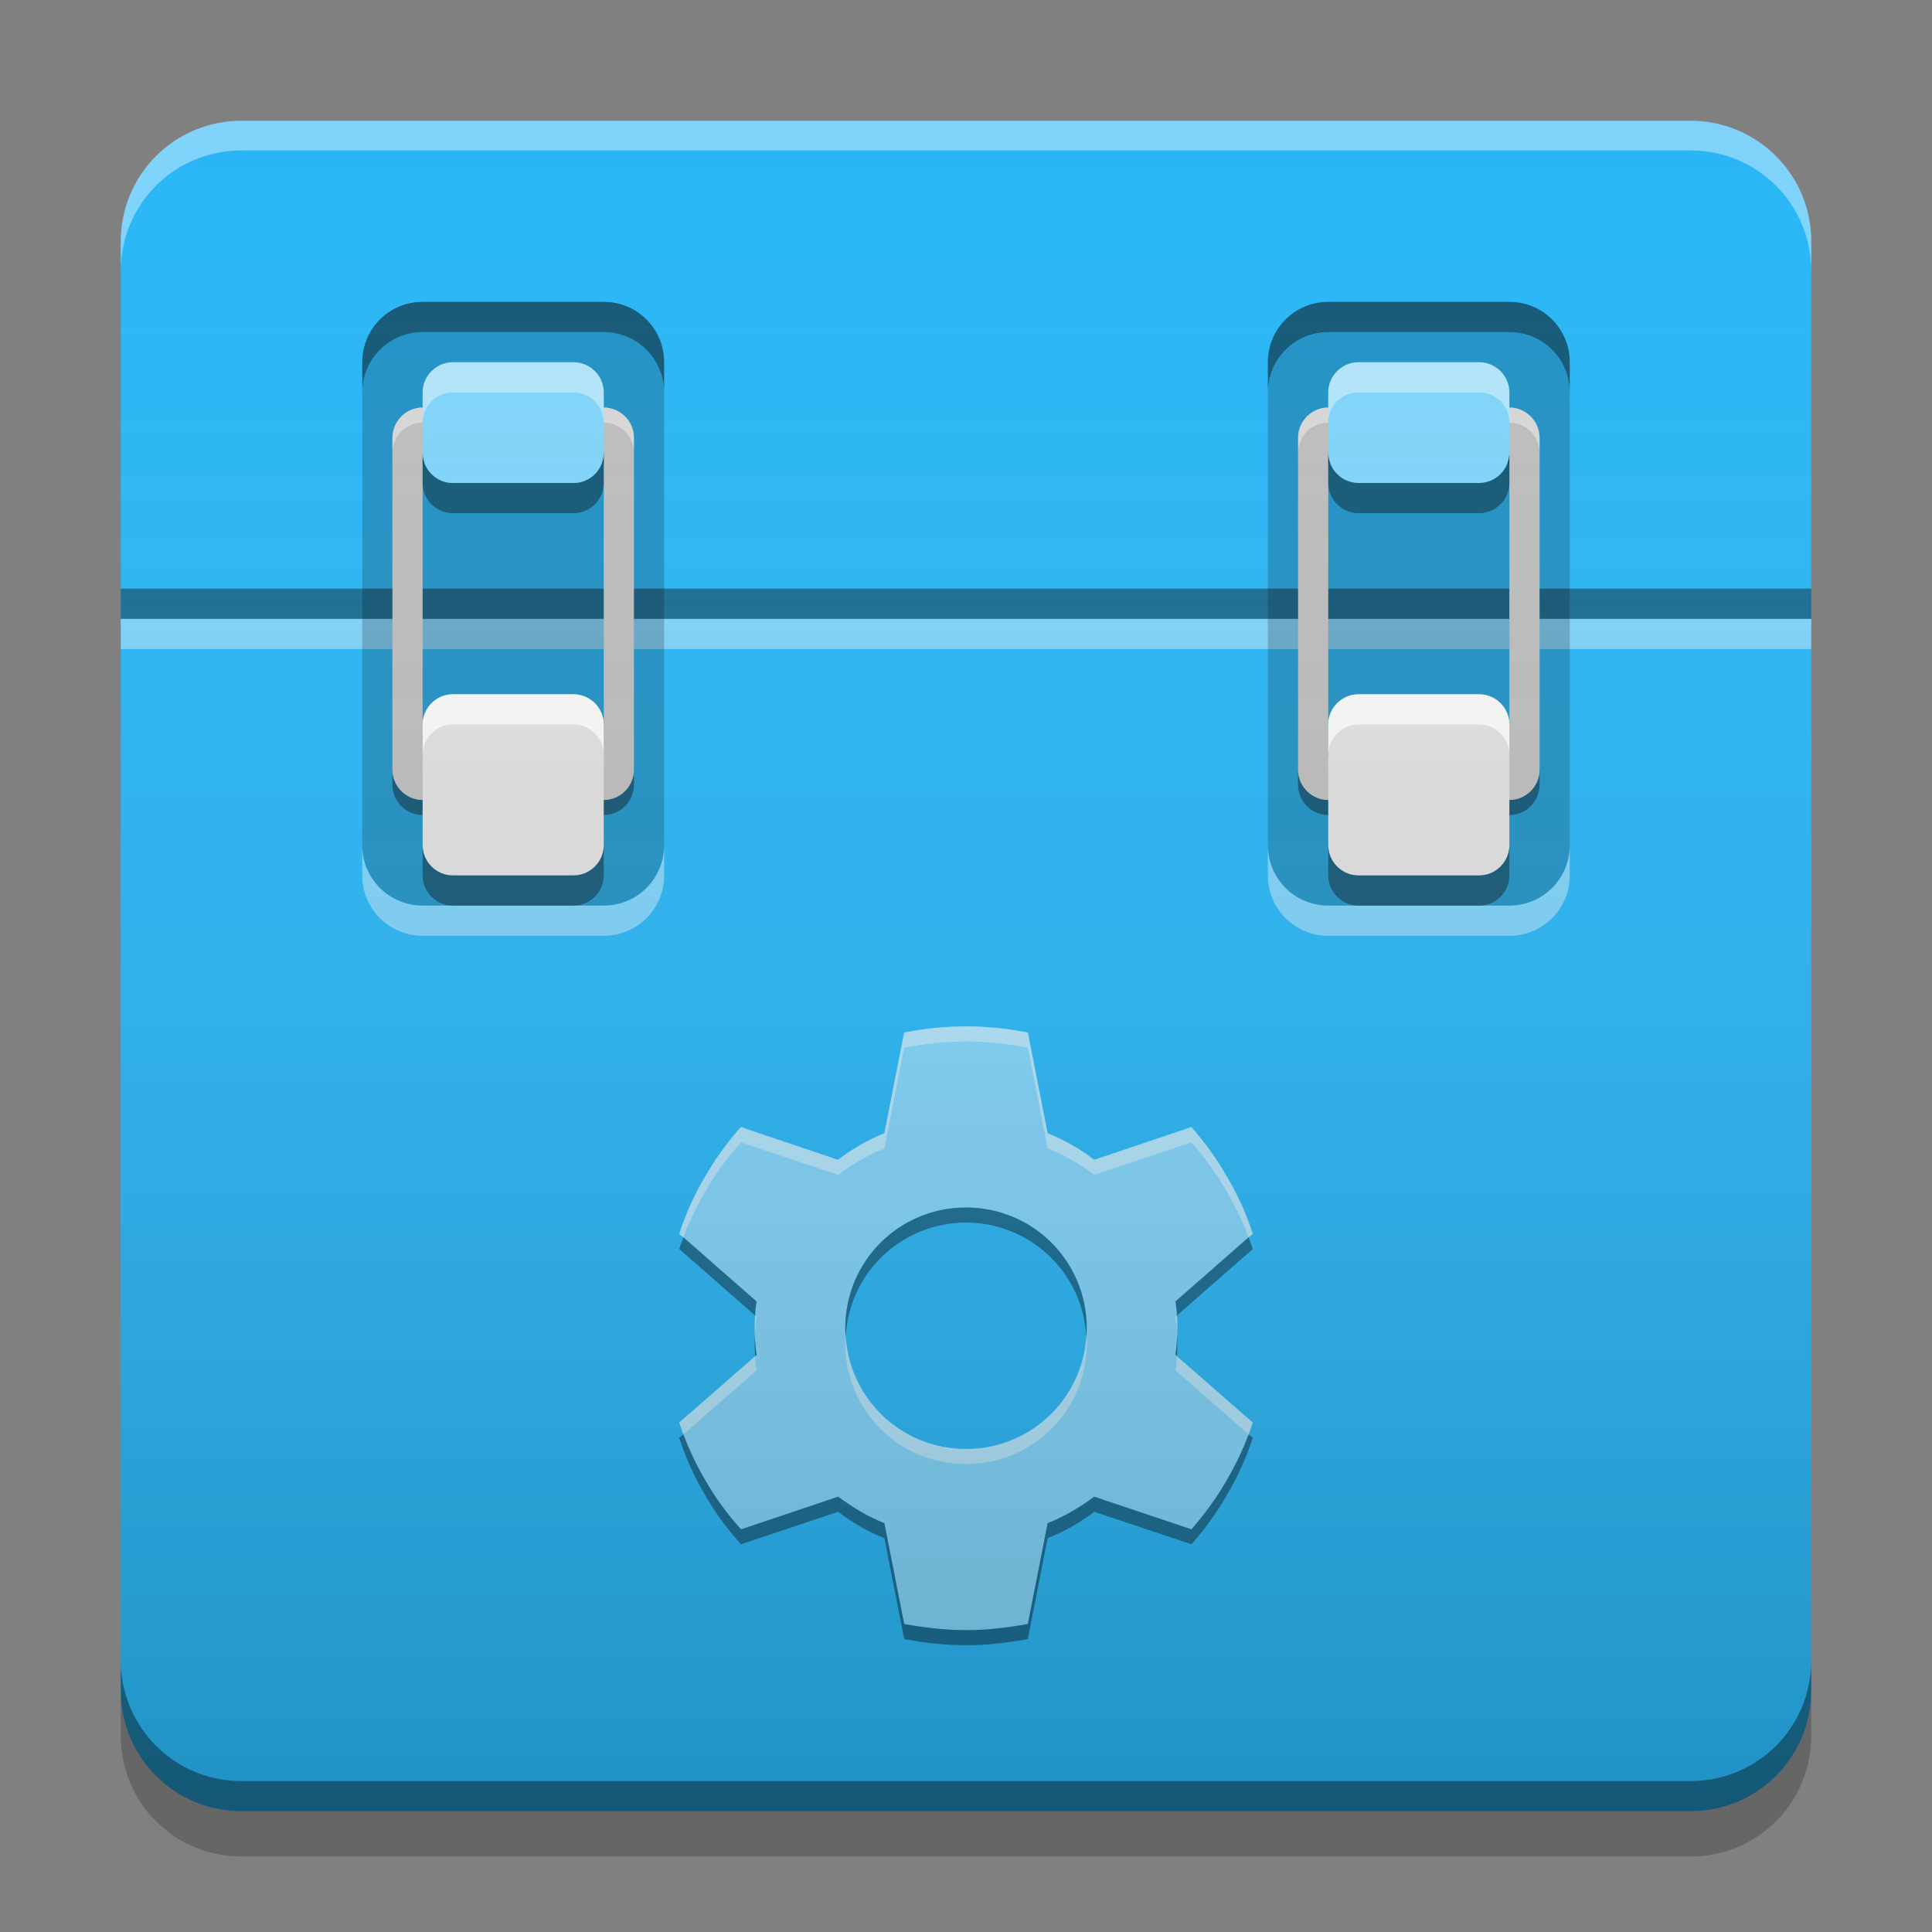 
<svg xmlns="http://www.w3.org/2000/svg" xmlns:xlink="http://www.w3.org/1999/xlink" width="16" height="16" viewBox="0 0 16 16" version="1.1">
<rect x="0" y="0" width="16" height="16" fill="#808080" stroke="none"/>
<defs>
<linearGradient id="linear0" gradientUnits="userSpaceOnUse" x1="8.467" y1="-199.125" x2="8.467" y2="-213.942" gradientTransform="matrix(0.945,0,0,0.945,-0,203.15)">
<stop offset="0" style="stop-color:rgb(0%,0%,0%);stop-opacity:0.2;"/>
<stop offset="1" style="stop-color:rgb(100%,100%,100%);stop-opacity:0;"/>
</linearGradient>
</defs>
<g id="surface1">
<path style=" stroke:none;fill-rule:nonzero;fill:rgb(16.078%,71.373%,96.471%);fill-opacity:1;" d="M 2 1 L 14 1 C 14.551 1 15 1.449 15 2 L 15 14 C 15 14.551 14.551 15 14 15 L 2 15 C 1.449 15 1 14.551 1 14 L 1 2 C 1 1.449 1.449 1 2 1 Z M 2 1 "/>
<path style=" stroke:none;fill-rule:nonzero;fill:rgb(100%,99.216%,99.216%);fill-opacity:0.4;" d="M 1 5.125 L 15 5.125 L 15 5.375 L 1 5.375 Z M 1 5.125 "/>
<path style=" stroke:none;fill-rule:nonzero;fill:rgb(0%,0%,0%);fill-opacity:0.4;" d="M 1 13.75 L 1 14 C 1 14.555 1.445 15 2 15 L 14 15 C 14.555 15 15 14.555 15 14 L 15 13.75 C 15 14.305 14.555 14.75 14 14.75 L 2 14.75 C 1.445 14.75 1 14.305 1 13.75 Z M 1 13.75 "/>
<path style=" stroke:none;fill-rule:nonzero;fill:rgb(0%,0%,0%);fill-opacity:0.2;" d="M 1 14 L 1 14.375 C 1 14.93 1.445 15.375 2 15.375 L 14 15.375 C 14.555 15.375 15 14.93 15 14.375 L 15 14 C 15 14.555 14.555 15 14 15 L 2 15 C 1.445 15 1 14.555 1 14 Z M 1 14 "/>
<path style=" stroke:none;fill-rule:nonzero;fill:rgb(100%,100%,100%);fill-opacity:0.4;" d="M 2 1 C 1.445 1 1 1.445 1 2 L 1 2.246 C 1 1.691 1.445 1.246 2 1.246 L 14 1.246 C 14.555 1.246 15 1.691 15 2.246 L 15 2 C 15 1.445 14.555 1 14 1 Z M 2 1 "/>
<path style=" stroke:none;fill-rule:nonzero;fill:rgb(0.392%,0.392%,0.392%);fill-opacity:0.4;" d="M 3.5 6.75 C 3.363 6.75 3.25 6.637 3.25 6.5 L 3.25 6.375 C 3.25 6.512 3.363 6.625 3.5 6.625 L 5 6.625 C 5.137 6.625 5.25 6.512 5.25 6.375 L 5.25 6.5 C 5.25 6.637 5.137 6.75 5 6.75 Z M 3.5 3.875 L 3.5 3.75 C 3.5 3.68 3.555 3.625 3.625 3.625 L 4.875 3.625 C 4.945 3.625 5 3.68 5 3.75 L 5 3.875 C 5 3.805 4.945 3.75 4.875 3.75 L 3.625 3.75 C 3.555 3.75 3.5 3.805 3.5 3.875 Z M 3.5 3.875 "/>
<path style=" stroke:none;fill-rule:nonzero;fill:rgb(0.392%,0%,0%);fill-opacity:0.4;" d="M 1 4.875 L 15 4.875 L 15 5.125 L 1 5.125 Z M 1 4.875 "/>
<path style=" stroke:none;fill-rule:nonzero;fill:rgb(0%,0%,0%);fill-opacity:0.2;" d="M 3.5 2.5 L 5 2.5 C 5.277 2.5 5.5 2.723 5.5 3 L 5.5 7 C 5.5 7.277 5.277 7.5 5 7.5 L 3.5 7.5 C 3.223 7.5 3 7.277 3 7 L 3 3 C 3 2.723 3.223 2.5 3.5 2.5 Z M 3.5 2.5 "/>
<path style=" stroke:none;fill-rule:nonzero;fill:rgb(74.118%,74.118%,74.118%);fill-opacity:1;" d="M 3.5 3.375 C 3.363 3.375 3.25 3.488 3.25 3.625 L 3.25 6.375 C 3.25 6.512 3.363 6.625 3.5 6.625 L 5 6.625 C 5.137 6.625 5.25 6.512 5.25 6.375 L 5.25 3.625 C 5.25 3.488 5.137 3.375 5 3.375 Z M 3.625 3.625 L 4.875 3.625 C 4.945 3.625 5 3.68 5 3.75 L 5 6.25 C 5 6.32 4.945 6.375 4.875 6.375 L 3.625 6.375 C 3.555 6.375 3.5 6.32 3.5 6.25 L 3.5 3.75 C 3.5 3.68 3.555 3.625 3.625 3.625 Z M 3.625 3.625 "/>
<path style=" stroke:none;fill-rule:nonzero;fill:rgb(100%,100%,100%);fill-opacity:0.4;" d="M 3.5 7.75 C 3.223 7.75 3 7.527 3 7.25 L 3 7 C 3 7.277 3.223 7.5 3.5 7.5 L 5 7.5 C 5.277 7.5 5.5 7.277 5.5 7 L 5.5 7.25 C 5.5 7.527 5.277 7.75 5 7.75 Z M 3.5 7.75 "/>
<path style=" stroke:none;fill-rule:nonzero;fill:rgb(0%,0%,0%);fill-opacity:0.4;" d="M 3.5 2.5 C 3.223 2.5 3 2.723 3 3 L 3 3.25 C 3 2.973 3.223 2.75 3.5 2.75 L 5 2.75 C 5.277 2.75 5.5 2.973 5.5 3.25 L 5.5 3 C 5.5 2.723 5.277 2.5 5 2.5 Z M 3.5 2.5 "/>
<path style=" stroke:none;fill-rule:nonzero;fill:rgb(100%,100%,100%);fill-opacity:0.4;" d="M 3.5 3.375 C 3.363 3.375 3.25 3.488 3.25 3.625 L 3.25 3.75 C 3.25 3.613 3.363 3.5 3.5 3.5 L 5 3.5 C 5.137 3.5 5.25 3.613 5.25 3.75 L 5.25 3.625 C 5.25 3.488 5.137 3.375 5 3.375 Z M 3.5 6.25 L 3.5 6.375 C 3.5 6.445 3.555 6.5 3.625 6.5 L 4.875 6.5 C 4.945 6.5 5 6.445 5 6.375 L 5 6.25 C 5 6.32 4.945 6.375 4.875 6.375 L 3.625 6.375 C 3.555 6.375 3.5 6.32 3.5 6.25 Z M 3.5 6.25 "/>
<path style=" stroke:none;fill-rule:nonzero;fill:rgb(87.843%,87.843%,87.843%);fill-opacity:1;" d="M 3.75 5.75 L 4.75 5.75 C 4.887 5.75 5 5.863 5 6 L 5 7 C 5 7.137 4.887 7.25 4.75 7.25 L 3.75 7.25 C 3.613 7.25 3.5 7.137 3.5 7 L 3.5 6 C 3.5 5.863 3.613 5.75 3.75 5.75 Z M 3.75 5.75 "/>
<path style=" stroke:none;fill-rule:nonzero;fill:rgb(0%,0%,0%);fill-opacity:0.4;" d="M 3.5 7 L 3.5 7.25 C 3.5 7.387 3.613 7.5 3.75 7.5 L 4.75 7.5 C 4.887 7.5 5 7.387 5 7.25 L 5 7 C 5 7.137 4.887 7.25 4.75 7.25 L 3.75 7.25 C 3.613 7.25 3.5 7.137 3.5 7 Z M 3.5 7 "/>
<path style=" stroke:none;fill-rule:nonzero;fill:rgb(0%,0%,0%);fill-opacity:0.4;" d="M 3.5 3.75 L 3.5 4 C 3.5 4.137 3.613 4.25 3.75 4.25 L 4.75 4.25 C 4.887 4.25 5 4.137 5 4 L 5 3.75 C 5 3.887 4.887 4 4.75 4 L 3.75 4 C 3.613 4 3.5 3.887 3.5 3.75 Z M 3.5 3.75 "/>
<path style=" stroke:none;fill-rule:nonzero;fill:rgb(100%,100%,100%);fill-opacity:0.8;" d="M 3.5 6.25 L 3.5 6 C 3.5 5.863 3.613 5.75 3.75 5.75 L 4.75 5.75 C 4.887 5.75 5 5.863 5 6 L 5 6.25 C 5 6.113 4.887 6 4.75 6 L 3.75 6 C 3.613 6 3.5 6.113 3.5 6.25 Z M 3.5 6.25 "/>
<path style=" stroke:none;fill-rule:nonzero;fill:rgb(0.392%,0.392%,0.392%);fill-opacity:0.4;" d="M 11 6.75 C 10.863 6.75 10.75 6.637 10.75 6.5 L 10.75 6.375 C 10.75 6.512 10.863 6.625 11 6.625 L 12.5 6.625 C 12.637 6.625 12.75 6.512 12.75 6.375 L 12.75 6.5 C 12.75 6.637 12.637 6.75 12.5 6.75 Z M 11 3.875 L 11 3.75 C 11 3.68 11.055 3.625 11.125 3.625 L 12.375 3.625 C 12.445 3.625 12.5 3.68 12.5 3.75 L 12.5 3.875 C 12.5 3.805 12.445 3.75 12.375 3.75 L 11.125 3.75 C 11.055 3.75 11 3.805 11 3.875 Z M 11 3.875 "/>
<path style=" stroke:none;fill-rule:nonzero;fill:rgb(0%,0%,0%);fill-opacity:0.2;" d="M 11 2.5 L 12.5 2.5 C 12.777 2.5 13 2.723 13 3 L 13 7 C 13 7.277 12.777 7.5 12.5 7.5 L 11 7.5 C 10.723 7.5 10.5 7.277 10.5 7 L 10.5 3 C 10.5 2.723 10.723 2.5 11 2.5 Z M 11 2.5 "/>
<path style=" stroke:none;fill-rule:nonzero;fill:rgb(74.118%,74.118%,74.118%);fill-opacity:1;" d="M 11 3.375 C 10.863 3.375 10.75 3.488 10.75 3.625 L 10.75 6.375 C 10.75 6.512 10.863 6.625 11 6.625 L 12.5 6.625 C 12.637 6.625 12.75 6.512 12.75 6.375 L 12.75 3.625 C 12.75 3.488 12.637 3.375 12.5 3.375 Z M 11.125 3.625 L 12.375 3.625 C 12.445 3.625 12.5 3.68 12.5 3.75 L 12.5 6.25 C 12.5 6.32 12.445 6.375 12.375 6.375 L 11.125 6.375 C 11.055 6.375 11 6.32 11 6.25 L 11 3.75 C 11 3.68 11.055 3.625 11.125 3.625 Z M 11.125 3.625 "/>
<path style=" stroke:none;fill-rule:nonzero;fill:rgb(100%,100%,100%);fill-opacity:0.4;" d="M 11 3.375 C 10.863 3.375 10.75 3.488 10.75 3.625 L 10.75 3.75 C 10.75 3.613 10.863 3.5 11 3.5 L 12.5 3.5 C 12.637 3.5 12.75 3.613 12.75 3.75 L 12.75 3.625 C 12.75 3.488 12.637 3.375 12.5 3.375 Z M 11 6.25 L 11 6.375 C 11 6.445 11.055 6.5 11.125 6.5 L 12.375 6.5 C 12.445 6.5 12.5 6.445 12.5 6.375 L 12.5 6.25 C 12.5 6.32 12.445 6.375 12.375 6.375 L 11.125 6.375 C 11.055 6.375 11 6.32 11 6.25 Z M 11 6.25 "/>
<path style=" stroke:none;fill-rule:nonzero;fill:rgb(50.588%,83.137%,98.039%);fill-opacity:0.996;" d="M 3.75 3 L 4.75 3 C 4.887 3 5 3.113 5 3.25 L 5 3.75 C 5 3.887 4.887 4 4.75 4 L 3.75 4 C 3.613 4 3.5 3.887 3.5 3.75 L 3.5 3.25 C 3.5 3.113 3.613 3 3.75 3 Z M 3.75 3 "/>
<path style=" stroke:none;fill-rule:nonzero;fill:rgb(50.588%,83.137%,98.039%);fill-opacity:0.996;" d="M 11.25 3 L 12.25 3 C 12.387 3 12.5 3.113 12.5 3.25 L 12.5 3.75 C 12.5 3.887 12.387 4 12.25 4 L 11.25 4 C 11.113 4 11 3.887 11 3.75 L 11 3.25 C 11 3.113 11.113 3 11.25 3 Z M 11.25 3 "/>
<path style=" stroke:none;fill-rule:nonzero;fill:rgb(99.608%,99.608%,99.608%);fill-opacity:0.4;" d="M 3.5 3.5 L 3.5 3.25 C 3.5 3.113 3.613 3 3.75 3 L 4.75 3 C 4.887 3 5 3.113 5 3.25 L 5 3.5 C 5 3.363 4.887 3.25 4.75 3.25 L 3.75 3.25 C 3.613 3.25 3.5 3.363 3.5 3.5 Z M 3.5 3.5 "/>
<path style=" stroke:none;fill-rule:nonzero;fill:rgb(100%,100%,100%);fill-opacity:0.4;" d="M 11 7.75 C 10.723 7.75 10.5 7.527 10.5 7.25 L 10.5 7 C 10.5 7.277 10.723 7.5 11 7.5 L 12.5 7.5 C 12.777 7.5 13 7.277 13 7 L 13 7.25 C 13 7.527 12.777 7.75 12.5 7.75 Z M 11 7.75 "/>
<path style=" stroke:none;fill-rule:nonzero;fill:rgb(0%,0%,0%);fill-opacity:0.4;" d="M 11 2.5 C 10.723 2.5 10.5 2.723 10.5 3 L 10.5 3.25 C 10.5 2.973 10.723 2.75 11 2.75 L 12.5 2.75 C 12.777 2.75 13 2.973 13 3.25 L 13 3 C 13 2.723 12.777 2.5 12.5 2.5 Z M 11 2.5 "/>
<path style=" stroke:none;fill-rule:nonzero;fill:rgb(87.843%,87.843%,87.843%);fill-opacity:1;" d="M 11.25 5.75 L 12.25 5.75 C 12.387 5.75 12.5 5.863 12.5 6 L 12.5 7 C 12.5 7.137 12.387 7.25 12.25 7.25 L 11.25 7.25 C 11.113 7.25 11 7.137 11 7 L 11 6 C 11 5.863 11.113 5.75 11.25 5.75 Z M 11.25 5.75 "/>
<path style=" stroke:none;fill-rule:nonzero;fill:rgb(0%,0%,0%);fill-opacity:0.4;" d="M 11 7 L 11 7.25 C 11 7.387 11.113 7.5 11.25 7.5 L 12.25 7.5 C 12.387 7.5 12.5 7.387 12.5 7.25 L 12.5 7 C 12.5 7.137 12.387 7.25 12.25 7.25 L 11.25 7.25 C 11.113 7.25 11 7.137 11 7 Z M 11 7 "/>
<path style=" stroke:none;fill-rule:nonzero;fill:rgb(0%,0%,0%);fill-opacity:0.4;" d="M 11 3.75 L 11 4 C 11 4.137 11.113 4.25 11.25 4.25 L 12.25 4.25 C 12.387 4.25 12.5 4.137 12.5 4 L 12.5 3.75 C 12.5 3.887 12.387 4 12.25 4 L 11.25 4 C 11.113 4 11 3.887 11 3.75 Z M 11 3.75 "/>
<path style=" stroke:none;fill-rule:nonzero;fill:rgb(100%,100%,100%);fill-opacity:0.8;" d="M 11 6.25 L 11 6 C 11 5.863 11.113 5.75 11.25 5.75 L 12.25 5.75 C 12.387 5.75 12.5 5.863 12.5 6 L 12.5 6.25 C 12.5 6.113 12.387 6 12.25 6 L 11.25 6 C 11.113 6 11 6.113 11 6.25 Z M 11 6.25 "/>
<path style=" stroke:none;fill-rule:nonzero;fill:rgb(99.608%,99.608%,99.608%);fill-opacity:0.4;" d="M 11 3.5 L 11 3.25 C 11 3.113 11.113 3 11.25 3 L 12.25 3 C 12.387 3 12.5 3.113 12.5 3.25 L 12.5 3.5 C 12.5 3.363 12.387 3.25 12.25 3.25 L 11.25 3.25 C 11.113 3.25 11 3.363 11 3.5 Z M 11 3.5 "/>
<path style=" stroke:none;fill-rule:nonzero;fill:rgb(50.588%,83.137%,98.039%);fill-opacity:1;" d="M 7.969 8.5 C 7.805 8.504 7.645 8.52 7.488 8.551 L 7.324 9.387 C 7.184 9.441 7.055 9.516 6.938 9.605 L 6.133 9.336 C 6.023 9.461 5.922 9.598 5.836 9.75 C 5.746 9.902 5.676 10.059 5.625 10.219 L 6.266 10.781 C 6.254 10.852 6.25 10.926 6.25 11 C 6.25 11.074 6.254 11.148 6.266 11.223 L 5.625 11.781 C 5.676 11.941 5.746 12.098 5.836 12.25 C 5.922 12.402 6.023 12.539 6.137 12.668 L 6.941 12.395 C 7.059 12.484 7.184 12.559 7.324 12.617 L 7.488 13.449 C 7.656 13.48 7.824 13.5 8 13.5 C 8.176 13.5 8.344 13.48 8.512 13.449 L 8.676 12.617 C 8.816 12.559 8.945 12.484 9.062 12.395 L 9.867 12.668 C 9.977 12.539 10.078 12.402 10.164 12.25 C 10.254 12.098 10.324 11.941 10.375 11.781 L 9.734 11.223 C 9.746 11.148 9.75 11.074 9.75 11 C 9.75 10.926 9.746 10.852 9.734 10.781 L 10.375 10.219 C 10.324 10.059 10.254 9.902 10.164 9.75 C 10.078 9.598 9.977 9.461 9.867 9.336 L 9.062 9.605 C 8.945 9.516 8.816 9.441 8.676 9.387 L 8.512 8.551 C 8.344 8.52 8.176 8.5 8 8.5 C 7.988 8.5 7.977 8.5 7.969 8.5 Z M 8 10 C 8.555 10 9 10.445 9 11 C 9 11.555 8.555 12 8 12 C 7.445 12 7 11.555 7 11 C 7 10.445 7.445 10 8 10 Z M 8 10 "/>
<path style=" stroke:none;fill-rule:nonzero;fill:rgb(0.784%,0.784%,0.784%);fill-opacity:0.4;" d="M 8 10 C 7.445 10 7 10.445 7 11 C 7 11.02 7 11.043 7.004 11.062 C 7.035 10.539 7.469 10.125 8 10.125 C 8.531 10.125 8.965 10.539 8.996 11.062 C 9 11.043 9 11.02 9 11 C 9 10.445 8.555 10 8 10 Z M 5.66 10.246 C 5.648 10.277 5.637 10.312 5.625 10.344 L 6.254 10.895 C 6.254 10.855 6.258 10.816 6.266 10.777 Z M 10.34 10.246 L 9.734 10.777 C 9.742 10.816 9.746 10.855 9.746 10.895 L 10.375 10.344 C 10.363 10.312 10.352 10.277 10.34 10.246 Z M 6.25 11.062 C 6.25 11.082 6.25 11.105 6.25 11.125 C 6.25 11.16 6.25 11.195 6.254 11.23 L 6.266 11.219 C 6.258 11.168 6.254 11.113 6.25 11.062 Z M 9.75 11.062 C 9.746 11.113 9.742 11.168 9.734 11.219 L 9.746 11.23 C 9.75 11.195 9.75 11.16 9.75 11.125 C 9.75 11.105 9.75 11.082 9.75 11.062 Z M 5.66 11.879 L 5.625 11.906 C 5.676 12.066 5.746 12.223 5.836 12.375 C 5.922 12.527 6.023 12.664 6.137 12.789 L 6.941 12.52 C 7.059 12.609 7.184 12.684 7.324 12.738 L 7.488 13.574 C 7.656 13.605 7.824 13.625 8 13.625 C 8.176 13.625 8.344 13.605 8.512 13.574 L 8.676 12.738 C 8.816 12.684 8.945 12.609 9.062 12.52 L 9.867 12.789 C 9.977 12.664 10.078 12.527 10.164 12.375 C 10.254 12.223 10.324 12.066 10.375 11.906 L 10.34 11.879 C 10.293 12.004 10.234 12.129 10.164 12.25 C 10.078 12.402 9.977 12.539 9.867 12.664 L 9.062 12.395 C 8.945 12.48 8.816 12.559 8.676 12.613 L 8.512 13.449 C 8.344 13.48 8.176 13.5 8 13.5 C 7.824 13.5 7.656 13.48 7.488 13.449 L 7.324 12.613 C 7.184 12.559 7.059 12.48 6.941 12.395 L 6.137 12.664 C 6.023 12.539 5.922 12.402 5.836 12.25 C 5.766 12.129 5.707 12.004 5.66 11.879 Z M 5.66 11.879 "/>
<path style=" stroke:none;fill-rule:nonzero;fill:rgb(98.824%,98.824%,98.824%);fill-opacity:0.4;" d="M 8 12.125 C 7.445 12.125 7 11.68 7 11.125 C 7 11.105 7 11.082 7.004 11.062 C 7.035 11.586 7.469 12 8 12 C 8.531 12 8.965 11.586 8.996 11.062 C 9 11.082 9 11.105 9 11.125 C 9 11.68 8.555 12.125 8 12.125 Z M 5.66 11.879 C 5.648 11.844 5.637 11.812 5.625 11.781 L 6.254 11.23 C 6.254 11.27 6.258 11.309 6.266 11.348 Z M 10.34 11.879 L 9.734 11.348 C 9.742 11.309 9.746 11.27 9.746 11.23 L 10.375 11.781 C 10.363 11.812 10.352 11.844 10.34 11.879 Z M 6.25 11.062 C 6.25 11.043 6.25 11.02 6.25 11 C 6.25 10.965 6.25 10.93 6.254 10.895 L 6.266 10.906 C 6.258 10.957 6.254 11.008 6.25 11.062 Z M 9.75 11.062 C 9.746 11.008 9.742 10.957 9.734 10.906 L 9.746 10.895 C 9.75 10.93 9.75 10.965 9.75 11 C 9.75 11.02 9.75 11.043 9.75 11.062 Z M 5.66 10.246 L 5.625 10.219 C 5.676 10.059 5.746 9.902 5.836 9.75 C 5.922 9.598 6.023 9.461 6.137 9.332 L 6.941 9.605 C 7.059 9.516 7.184 9.441 7.324 9.383 L 7.488 8.551 C 7.656 8.516 7.824 8.5 8 8.5 C 8.176 8.5 8.344 8.516 8.512 8.551 L 8.676 9.383 C 8.816 9.441 8.945 9.516 9.062 9.605 L 9.867 9.332 C 9.977 9.461 10.078 9.598 10.164 9.75 C 10.254 9.902 10.324 10.059 10.375 10.219 L 10.34 10.246 C 10.293 10.121 10.234 9.996 10.164 9.875 C 10.078 9.723 9.977 9.586 9.867 9.461 L 9.062 9.73 C 8.945 9.641 8.816 9.566 8.676 9.512 L 8.512 8.676 C 8.344 8.645 8.176 8.625 8 8.625 C 7.824 8.625 7.656 8.645 7.488 8.676 L 7.324 9.512 C 7.184 9.566 7.059 9.641 6.941 9.73 L 6.137 9.461 C 6.023 9.586 5.922 9.723 5.836 9.875 C 5.766 9.996 5.707 10.121 5.66 10.246 Z M 5.66 10.246 "/>
<path style=" stroke:none;fill-rule:nonzero;fill:url(#linear0);" d="M 2 1 L 14 1 C 14.551 1 15 1.449 15 2 L 15 14 C 15 14.551 14.551 15 14 15 L 2 15 C 1.449 15 1 14.551 1 14 L 1 2 C 1 1.449 1.449 1 2 1 Z M 2 1 "/>
</g>
</svg>
